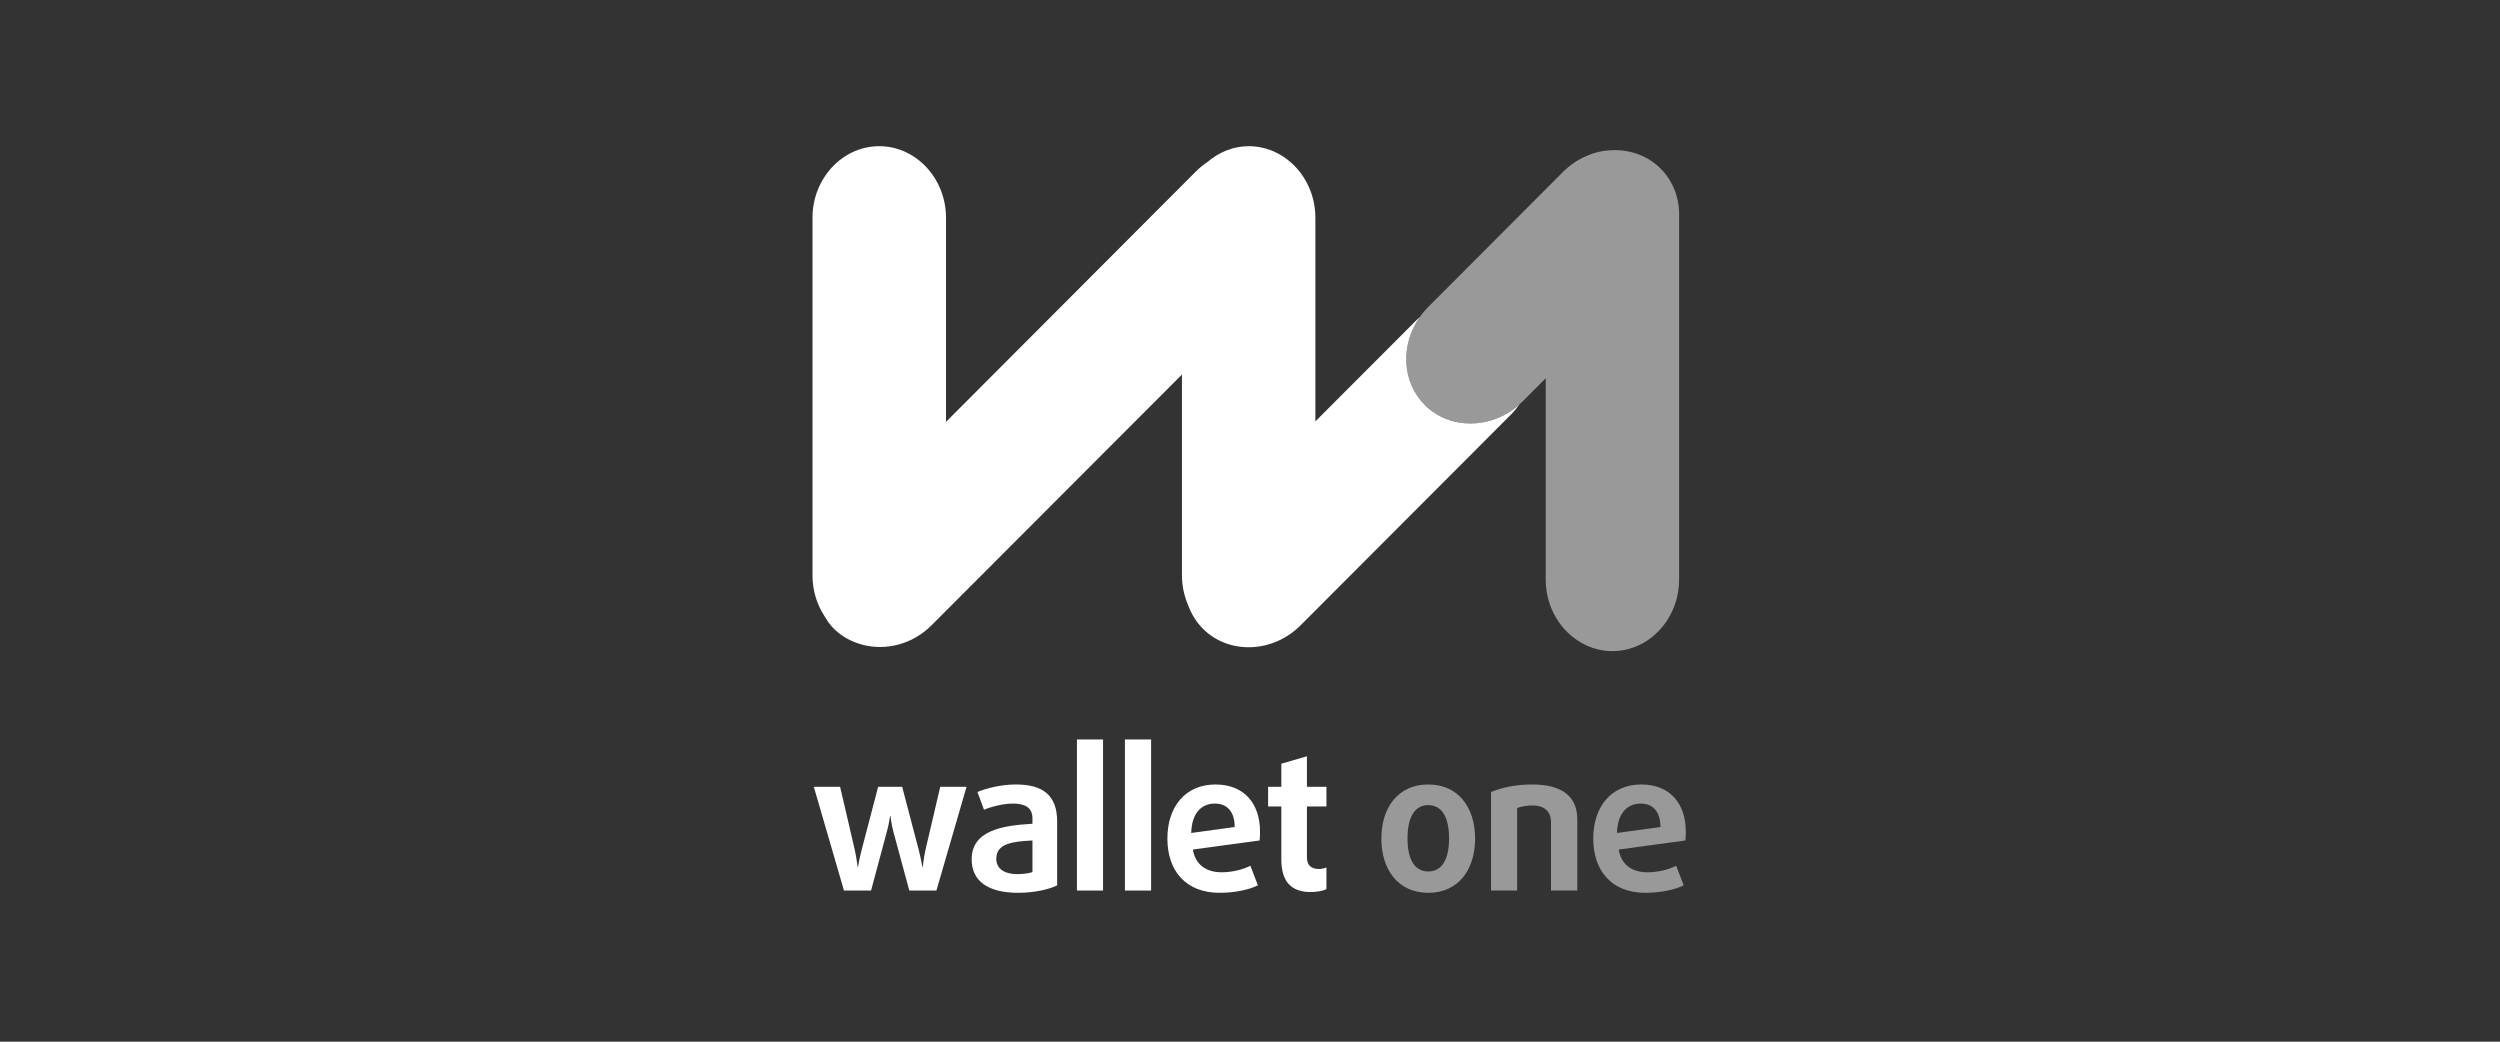 <?xml version="1.0" encoding="UTF-8"?>
<svg width="120px" height="50px" viewBox="0 0 120 50" version="1.1" xmlns="http://www.w3.org/2000/svg" xmlns:xlink="http://www.w3.org/1999/xlink">
    <rect x="0" y="0" width="120" height="50" fill="#333333" stroke="none"/>
    <!-- Generator: Sketch 53.2 (72643) - https://sketchapp.com -->
    <title>W1</title>
    <desc>Created with Sketch.</desc>
    <g id="Page-1" stroke="none" stroke-width="1" fill="none" fill-rule="evenodd">
        <g id="Artboard" fill="#FFFFFF">
            <g id="w1" transform="translate(39, 7)">
                <path d="M5.948,35.746 L4.646,35.746 L3.879,32.91 C3.789,32.568 3.74,32.162 3.74,32.162 L3.724,32.162 C3.724,32.162 3.671,32.568 3.571,32.91 L2.811,35.746 L1.511,35.746 L0.063,30.767 L1.325,30.767 L2.035,33.817 C2.116,34.187 2.167,34.627 2.167,34.627 L2.18,34.627 C2.18,34.627 2.257,34.187 2.353,33.817 L3.151,30.767 L4.304,30.767 L5.105,33.817 C5.197,34.187 5.276,34.627 5.276,34.627 L5.292,34.627 C5.292,34.627 5.338,34.187 5.417,33.817 L6.131,30.767 L7.394,30.767 L5.948,35.746 Z M10.558,33.343 C9.63,33.391 8.821,33.474 8.821,34.222 C8.821,34.691 9.194,34.959 9.843,34.959 C10.11,34.959 10.426,34.913 10.558,34.86 L10.558,33.343 Z M9.881,35.855 C8.386,35.855 7.64,35.265 7.64,34.249 C7.64,32.891 9.048,32.624 10.558,32.541 L10.558,32.282 C10.558,31.764 10.197,31.571 9.624,31.571 C9.155,31.571 8.587,31.719 8.233,31.867 L7.917,31.016 C8.334,30.84 9.043,30.655 9.762,30.655 C11.038,30.655 11.743,31.155 11.743,32.43 L11.743,35.495 C11.376,35.69 10.625,35.855 9.881,35.855 Z M12.693,35.746 L12.693,28.495 L13.946,28.495 L13.946,35.746 L12.693,35.746 Z M14.996,35.746 L14.996,28.495 L16.253,28.495 L16.253,35.746 L14.996,35.746 Z M19.312,31.571 C18.657,31.571 18.198,32.051 18.179,32.983 L20.266,32.697 C20.266,31.948 19.891,31.571 19.312,31.571 Z M21.459,33.343 L18.259,33.778 C18.372,34.507 18.907,34.87 19.636,34.87 C20.135,34.87 20.667,34.739 21.018,34.555 L21.379,35.495 C20.965,35.706 20.266,35.855 19.545,35.855 C17.904,35.855 17.035,34.785 17.035,33.251 C17.035,31.726 17.894,30.655 19.342,30.655 C20.713,30.655 21.481,31.561 21.481,32.919 C21.481,33.058 21.481,33.197 21.459,33.343 Z M23.914,35.818 C22.956,35.818 22.504,35.293 22.504,34.249 L22.504,31.709 L21.869,31.709 L21.869,30.767 L22.504,30.767 L22.504,29.659 L23.733,29.3 L23.733,30.767 L24.669,30.767 L24.669,31.709 L23.733,31.709 L23.733,34.166 C23.733,34.572 23.985,34.711 24.31,34.711 C24.441,34.711 24.586,34.674 24.669,34.638 L24.669,35.681 C24.519,35.752 24.218,35.818 23.914,35.818 Z" id="Combined-Shape"></path>
                <path d="M29.557,31.645 C28.892,31.645 28.561,32.246 28.561,33.241 C28.561,34.24 28.892,34.83 29.557,34.83 C30.223,34.83 30.555,34.24 30.555,33.241 C30.555,32.246 30.223,31.645 29.557,31.645 Z M29.557,35.855 C28.108,35.855 27.306,34.739 27.306,33.251 C27.306,31.764 28.108,30.655 29.557,30.655 C31.005,30.655 31.805,31.764 31.805,33.251 C31.805,34.739 31.005,35.855 29.557,35.855 Z M35.448,35.746 L35.448,32.467 C35.448,31.967 35.144,31.663 34.572,31.663 C34.279,31.663 33.988,31.719 33.822,31.784 L33.822,35.746 L32.57,35.746 L32.57,31.016 C33.097,30.804 33.732,30.655 34.552,30.655 C36.029,30.655 36.71,31.267 36.71,32.336 L36.71,35.746 L35.448,35.746 Z M39.754,31.571 C39.099,31.571 38.637,32.051 38.617,32.983 L40.702,32.697 C40.702,31.948 40.332,31.571 39.754,31.571 Z M41.898,33.343 L38.699,33.778 C38.813,34.507 39.344,34.87 40.073,34.87 C40.574,34.87 41.105,34.739 41.455,34.555 L41.818,35.495 C41.404,35.706 40.702,35.855 39.984,35.855 C38.345,35.855 37.476,34.785 37.476,33.251 C37.476,31.726 38.333,30.655 39.78,30.655 C41.154,30.655 41.918,31.561 41.918,32.919 C41.918,33.058 41.918,33.197 41.898,33.343 Z" id="Combined-Shape" opacity="0.5"></path>
                <g id="Group-12">
                    <path d="M33.928,12.417 C33.807,12.591 33.668,12.758 33.512,12.914 L23.426,23.017 C22.094,24.352 19.981,24.426 18.738,23.177 C18.416,22.853 18.183,22.466 18.033,22.055 C17.845,21.618 17.734,21.136 17.734,20.624 L17.734,10.978 L5.71,23.017 C4.803,23.93 3.531,24.238 2.418,23.953 L2.407,23.95 C1.898,23.814 1.417,23.568 1.024,23.177 C0.838,22.989 0.691,22.781 0.568,22.561 C0.21,22.007 -3.37507799e-13,21.341 -3.37507799e-13,20.624 L-3.37507799e-13,3.452 C-3.37507799e-13,1.563 1.438,0.017 3.204,0.017 C4.965,0.017 6.408,1.563 6.408,3.452 L6.408,13.25 L18.402,1.232 C18.574,1.06 18.756,0.912 18.951,0.781 C19.5,0.312 20.184,0.017 20.936,0.017 C22.699,0.017 24.138,1.563 24.138,3.452 L24.138,13.227 L28.981,8.377 C29.035,8.323 29.09,8.271 29.146,8.222 C28.215,9.546 28.284,11.331 29.385,12.437 C30.589,13.641 32.59,13.615 33.928,12.417 Z" id="Combined-Shape"></path>
                </g>
                <path d="M41.596,3.454 C41.637,2.589 41.344,1.73 40.712,1.095 C40.051,0.432 39.146,0.145 38.243,0.218 C37.858,0.238 37.491,0.332 37.155,0.486 C36.741,0.661 36.358,0.917 36.021,1.255 L29.551,7.739 C28.215,9.078 28.143,11.19 29.385,12.437 C30.633,13.685 32.74,13.612 34.075,12.278 L35.195,11.156 L35.195,20.819 C35.195,22.708 36.639,24.254 38.397,24.254 C40.157,24.254 41.596,22.708 41.596,20.819 L41.596,3.65 C41.596,3.583 41.596,3.517 41.596,3.454" id="Fill-13" opacity="0.5"></path>
            </g>
        </g>
    </g>
</svg>
